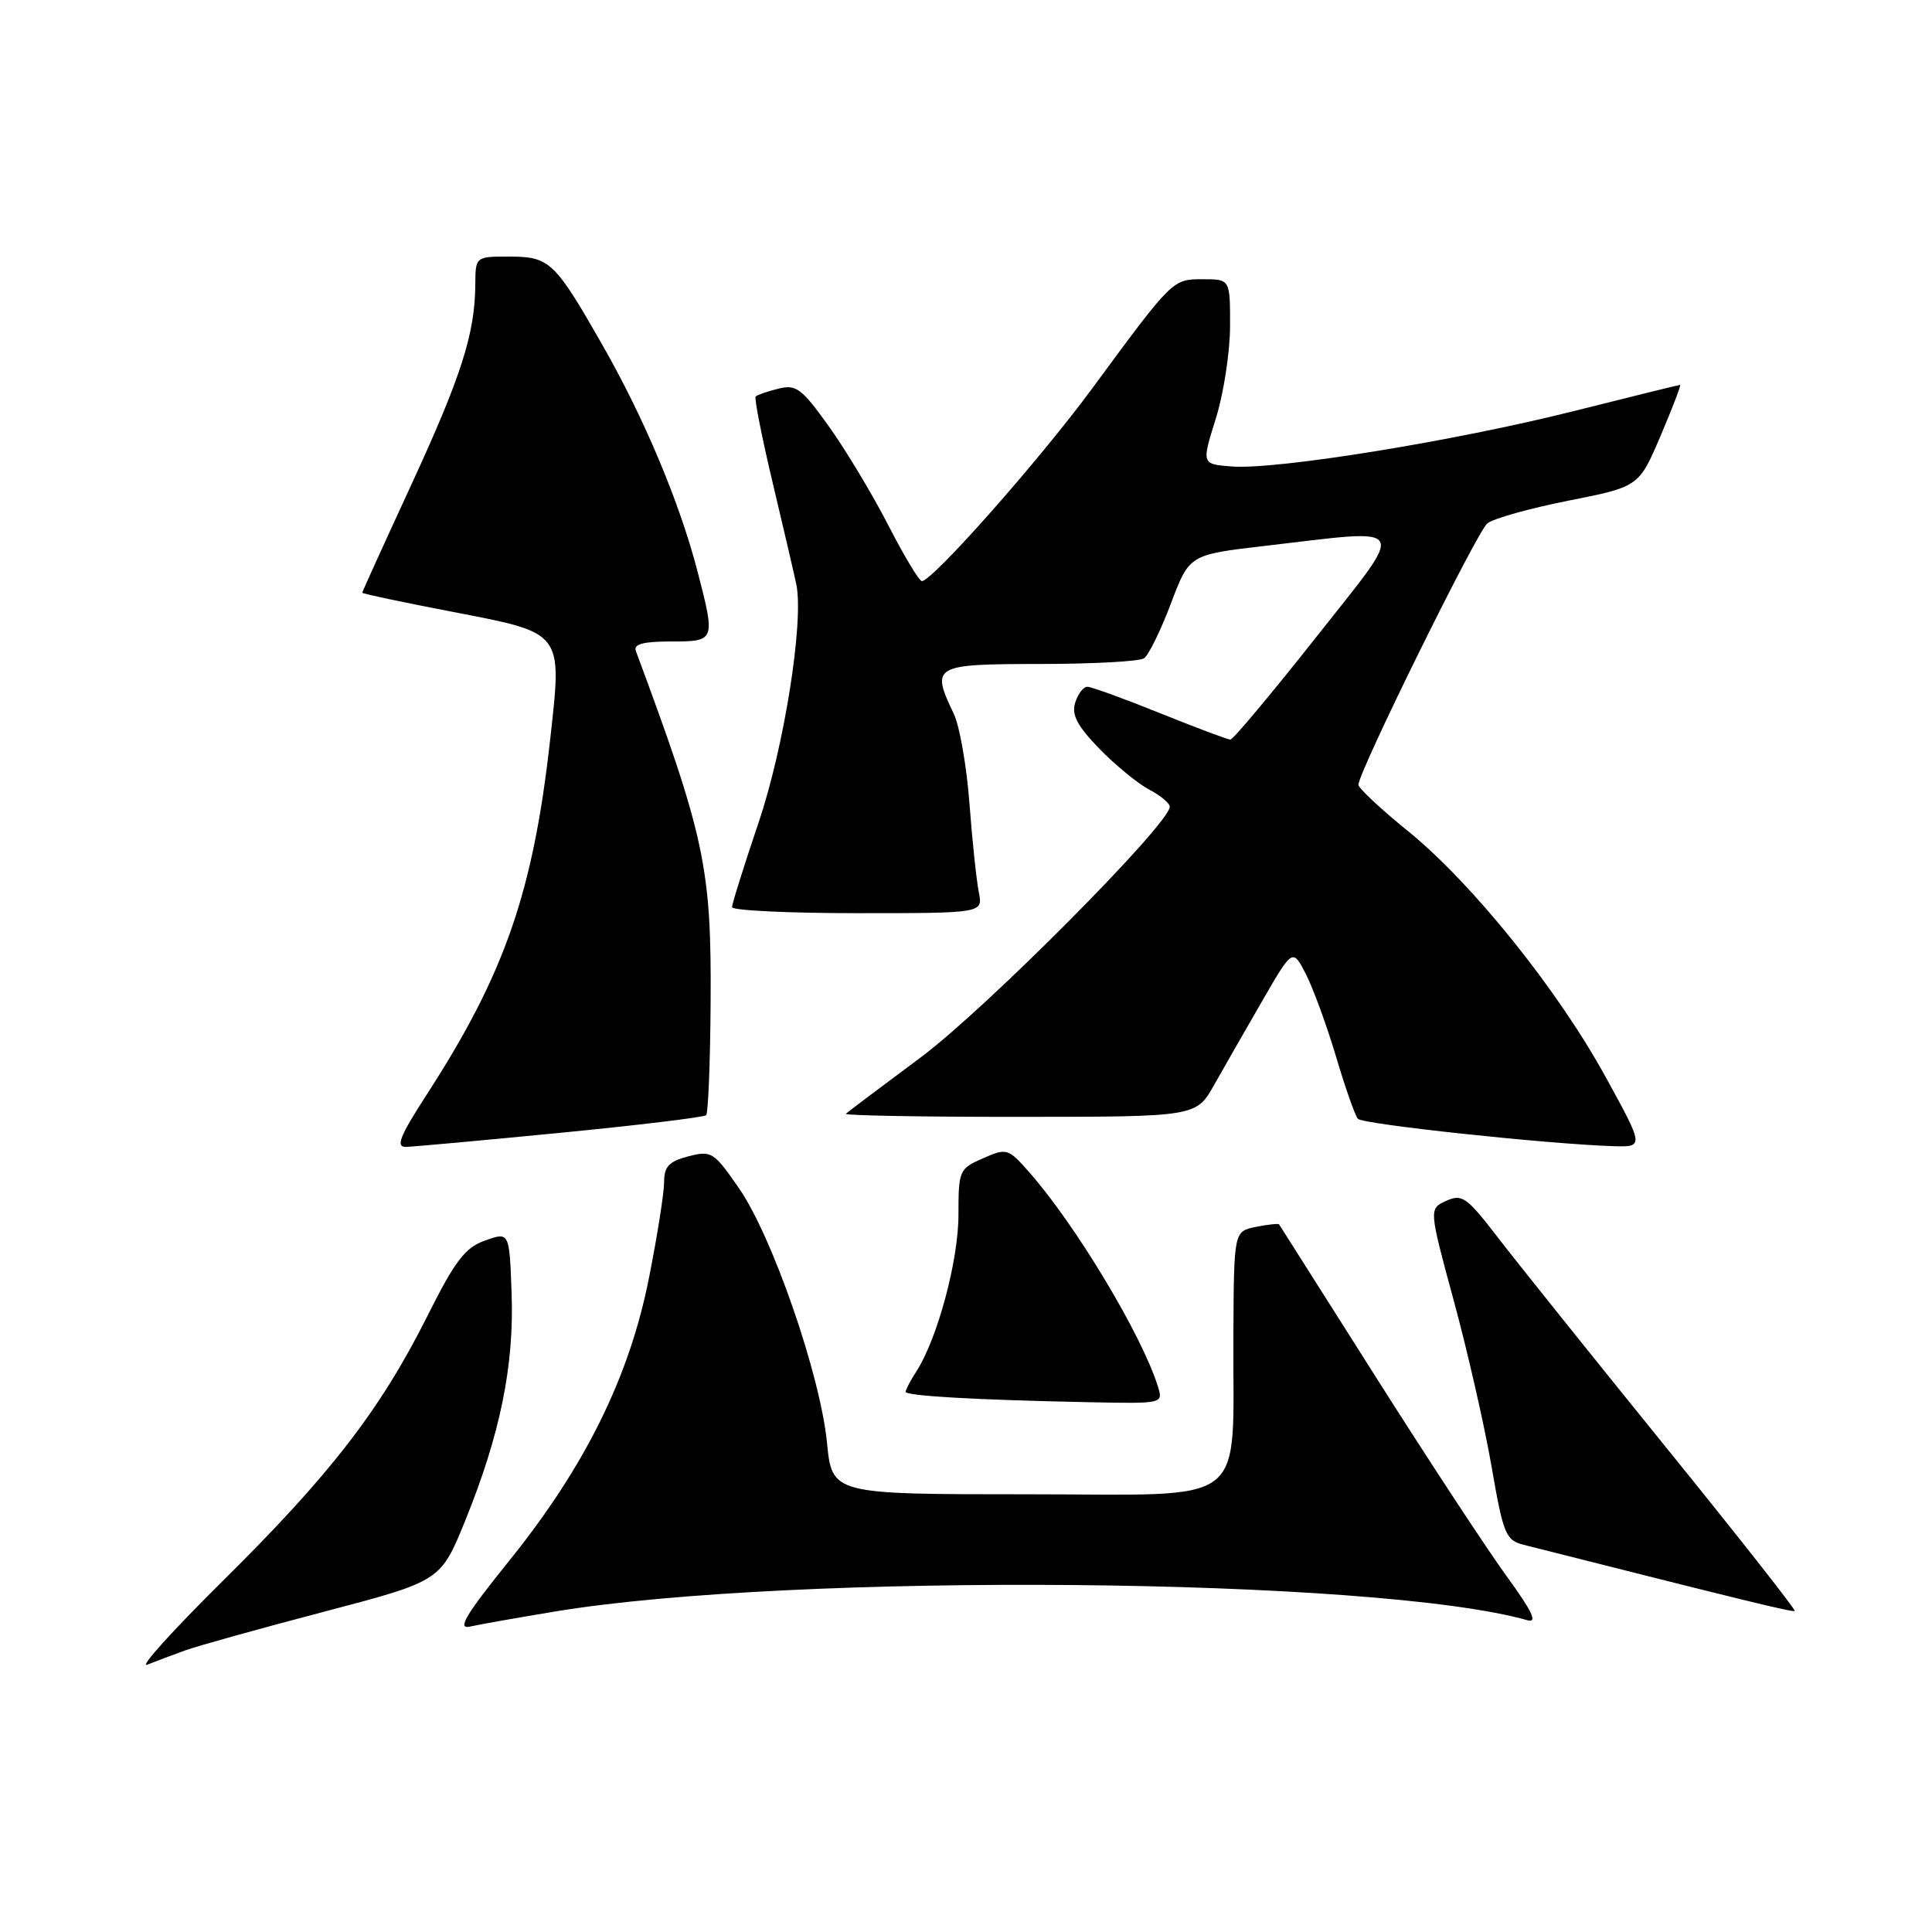 <?xml version="1.0" encoding="UTF-8" standalone="no"?>
<!DOCTYPE svg PUBLIC "-//W3C//DTD SVG 1.1//EN" "http://www.w3.org/Graphics/SVG/1.1/DTD/svg11.dtd" >
<svg xmlns="http://www.w3.org/2000/svg" xmlns:xlink="http://www.w3.org/1999/xlink" version="1.1" viewBox="0 0 256 256">
 <g >
 <path fill="currentColor"
d=" M 24.50 218.70 C 26.15 218.10 34.45 215.79 42.94 213.56 C 58.39 209.50 58.39 209.50 61.64 201.50 C 66.27 190.10 68.14 180.95 67.79 171.37 C 67.50 163.23 67.50 163.23 64.29 164.37 C 61.62 165.31 60.32 167.01 56.57 174.50 C 50.39 186.81 43.76 195.40 29.57 209.43 C 22.93 216.00 18.40 221.01 19.50 220.58 C 20.60 220.15 22.85 219.30 24.50 218.70 Z  M 73.50 213.54 C 105.02 208.32 182.42 209.01 202.39 214.69 C 203.77 215.08 203.04 213.53 199.64 208.86 C 197.09 205.36 189.30 193.50 182.33 182.50 C 175.36 171.50 169.58 162.38 169.49 162.24 C 169.40 162.10 168.01 162.25 166.41 162.57 C 163.50 163.16 163.50 163.16 163.43 176.83 C 163.30 200.15 166.08 198.00 136.08 198.00 C 110.26 198.00 110.26 198.00 109.58 191.16 C 108.70 182.21 102.35 163.84 97.92 157.45 C 94.59 152.63 94.27 152.43 91.21 153.22 C 88.65 153.89 88.00 154.57 88.00 156.62 C 88.00 158.03 87.10 163.76 85.99 169.34 C 83.41 182.42 77.52 194.34 67.51 206.76 C 61.68 214.00 60.53 215.92 62.27 215.53 C 63.50 215.25 68.55 214.36 73.50 213.54 Z  M 220.57 191.55 C 210.92 179.64 200.98 167.23 198.48 163.98 C 194.35 158.61 193.73 158.17 191.63 159.12 C 189.33 160.17 189.33 160.17 192.63 172.34 C 194.45 179.03 196.70 188.90 197.63 194.27 C 199.20 203.34 199.51 204.09 201.91 204.70 C 231.30 212.13 237.55 213.66 237.81 213.46 C 237.98 213.32 230.22 203.46 220.57 191.55 Z  M 153.44 183.75 C 151.32 176.93 142.57 162.35 136.34 155.28 C 133.58 152.16 133.40 152.10 130.25 153.48 C 127.10 154.86 127.00 155.08 127.00 160.98 C 127.00 167.04 124.22 177.37 121.43 181.71 C 120.64 182.93 120.00 184.15 120.00 184.42 C 120.00 184.97 129.39 185.50 144.32 185.80 C 154.08 186.00 154.13 185.99 153.44 183.75 Z  M 74.28 150.10 C 84.61 149.09 93.29 148.04 93.57 147.77 C 93.84 147.49 94.11 140.79 94.16 132.88 C 94.28 115.02 93.41 110.89 84.25 86.25 C 83.92 85.35 85.23 85.00 88.89 85.00 C 94.79 85.00 94.81 84.93 92.44 75.77 C 90.07 66.61 85.38 55.45 79.84 45.74 C 73.49 34.62 72.84 34.00 67.43 34.00 C 63.00 34.00 63.00 34.00 62.98 37.75 C 62.93 44.22 61.12 49.89 54.46 64.32 C 50.91 72.01 48.00 78.41 48.00 78.54 C 48.00 78.67 53.45 79.82 60.11 81.10 C 74.68 83.91 74.49 83.66 72.92 97.81 C 70.67 118.14 66.90 129.03 56.56 145.01 C 52.99 150.53 52.40 151.99 53.77 151.97 C 54.72 151.95 63.95 151.11 74.28 150.10 Z  M 212.78 142.75 C 206.41 131.13 195.09 117.04 186.56 110.12 C 182.95 107.20 180.00 104.43 180.00 103.98 C 180.00 102.30 195.70 70.46 197.08 69.35 C 197.86 68.71 202.70 67.36 207.83 66.34 C 217.16 64.49 217.16 64.49 220.04 57.74 C 221.62 54.03 222.78 51.00 222.62 51.00 C 222.46 51.00 216.11 52.57 208.50 54.48 C 192.73 58.45 169.12 62.27 163.21 61.81 C 159.21 61.50 159.21 61.50 161.09 55.50 C 162.13 52.20 162.98 46.69 162.99 43.25 C 163.00 37.00 163.00 37.00 159.42 37.00 C 155.35 37.00 155.46 36.89 144.70 51.50 C 137.71 61.00 123.55 77.00 122.15 77.00 C 121.79 76.99 119.79 73.66 117.70 69.59 C 115.61 65.52 112.07 59.63 109.84 56.51 C 106.22 51.46 105.49 50.91 103.14 51.50 C 101.69 51.86 100.33 52.33 100.13 52.54 C 99.92 52.75 100.96 58.00 102.44 64.21 C 103.92 70.42 105.30 76.38 105.52 77.45 C 106.53 82.41 103.90 98.99 100.53 108.95 C 98.59 114.69 97.00 119.75 97.00 120.20 C 97.00 120.64 104.48 121.00 113.62 121.00 C 130.25 121.00 130.25 121.00 129.70 118.23 C 129.39 116.70 128.83 111.42 128.46 106.48 C 128.09 101.54 127.15 96.19 126.39 94.60 C 123.32 88.18 123.63 88.00 137.75 87.98 C 144.76 87.98 150.99 87.64 151.59 87.23 C 152.19 86.83 153.78 83.58 155.14 80.00 C 157.59 73.50 157.59 73.50 167.55 72.34 C 187.12 70.07 186.54 69.04 174.34 84.50 C 168.47 91.93 163.39 98.00 163.03 98.00 C 162.68 98.00 158.48 96.42 153.71 94.50 C 148.93 92.57 144.60 91.00 144.08 91.00 C 143.56 91.00 142.83 91.95 142.47 93.10 C 141.96 94.70 142.73 96.17 145.65 99.19 C 147.77 101.37 150.74 103.81 152.25 104.61 C 153.76 105.40 155.00 106.43 155.00 106.90 C 155.00 109.15 130.58 133.73 122.00 140.11 C 116.78 143.99 112.31 147.36 112.08 147.58 C 111.85 147.81 122.20 148.00 135.08 147.99 C 158.50 147.98 158.50 147.98 160.89 143.74 C 162.20 141.41 165.08 136.39 167.28 132.58 C 171.28 125.66 171.28 125.66 173.04 129.08 C 174.00 130.96 175.80 135.88 177.03 140.00 C 178.25 144.12 179.56 147.84 179.93 148.25 C 180.57 148.97 205.02 151.59 213.68 151.87 C 217.86 152.00 217.86 152.00 212.78 142.75 Z "/>
</g>
</svg>
